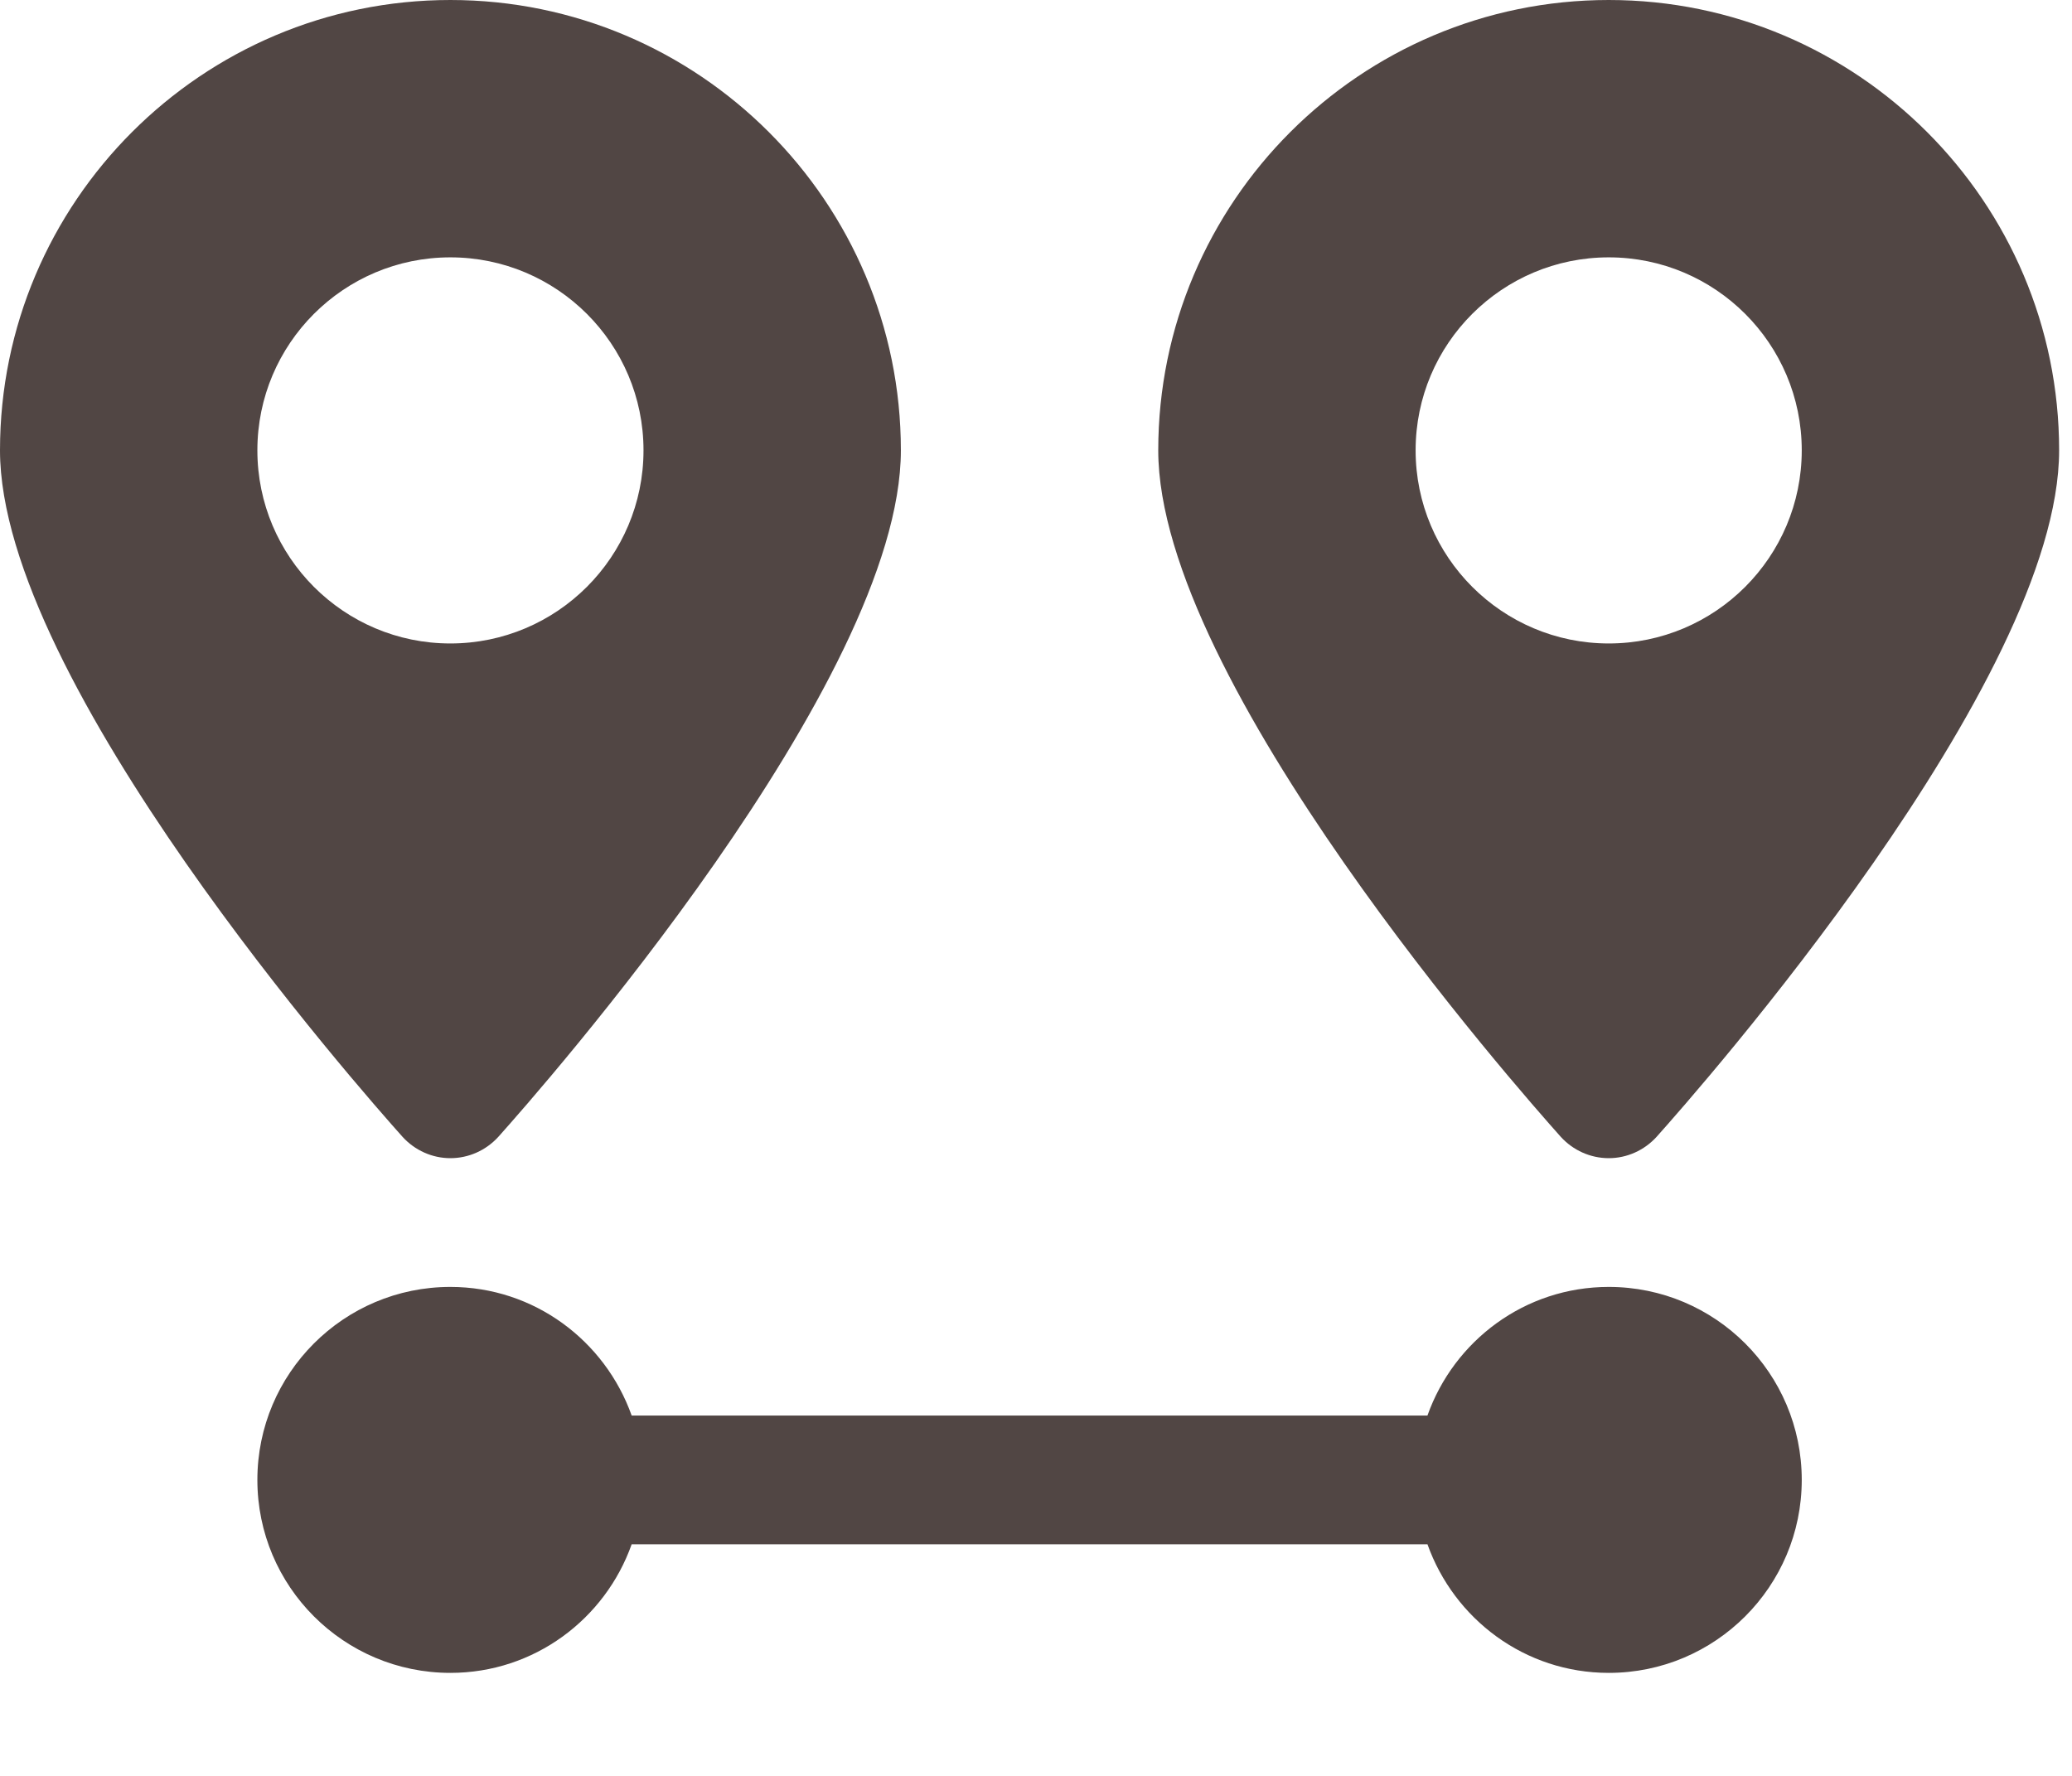 <?xml version="1.0" encoding="UTF-8"?>
<svg width="14px" height="12px" viewBox="0 0 14 12" version="1.1" xmlns="http://www.w3.org/2000/svg" xmlns:xlink="http://www.w3.org/1999/xlink">
    <title>distance</title>
    <g id="Page-1" stroke="none" stroke-width="1" fill="none" fill-rule="evenodd">
        <g id="04_choose-Machine" transform="translate(-16, -577)" fill="#514644">
            <g id="Location-Info-Card" transform="translate(0, 527)">
                <g id="Location-Name-+-Distance" transform="translate(16, 16)">
                    <g id="distance" transform="translate(0, 34)">
                        <g>
                            <path d="M10.87,8.696 C10.303,8.696 9.824,9.06 9.645,9.565 L4.268,9.565 C4.088,9.06 3.61,8.696 3.043,8.696 C2.323,8.696 1.739,9.28 1.739,10 C1.739,10.72 2.323,11.304 3.043,11.304 C3.61,11.304 4.089,10.94 4.268,10.435 L9.645,10.435 C9.825,10.94 10.303,11.304 10.87,11.304 C11.59,11.304 12.174,10.72 12.174,10 C12.174,9.28 11.59,8.696 10.87,8.696" id="Fill-1"></path>
                            <path d="M1.739,3.043 C1.739,2.323 2.323,1.739 3.043,1.739 C3.763,1.739 4.348,2.323 4.348,3.043 C4.348,3.763 3.763,4.348 3.043,4.348 C2.323,4.348 1.739,3.763 1.739,3.043 Z M3.043,7.826 C3.167,7.826 3.284,7.773 3.367,7.682 C3.645,7.371 6.087,4.605 6.087,3.043 C6.087,1.365 4.722,0 3.043,0 C1.365,0 0,1.365 0,3.043 C0,4.605 2.442,7.371 2.72,7.682 C2.803,7.773 2.92,7.826 3.043,7.826 L3.043,7.826 Z" id="Fill-3"></path>
                            <path d="M9.565,3.043 C9.565,2.323 10.15,1.739 10.87,1.739 C11.59,1.739 12.174,2.323 12.174,3.043 C12.174,3.763 11.59,4.348 10.87,4.348 C10.15,4.348 9.565,3.763 9.565,3.043 Z M10.87,7.826 C10.993,7.826 11.11,7.773 11.193,7.682 C11.471,7.371 13.913,4.605 13.913,3.043 C13.913,1.365 12.548,0 10.87,0 C9.191,0 7.826,1.365 7.826,3.043 C7.826,4.605 10.268,7.371 10.546,7.682 C10.629,7.773 10.746,7.826 10.87,7.826 L10.87,7.826 Z" id="Fill-5"></path>
                        </g>
                    </g>
                </g>
            </g>
        </g>
    </g>
</svg>